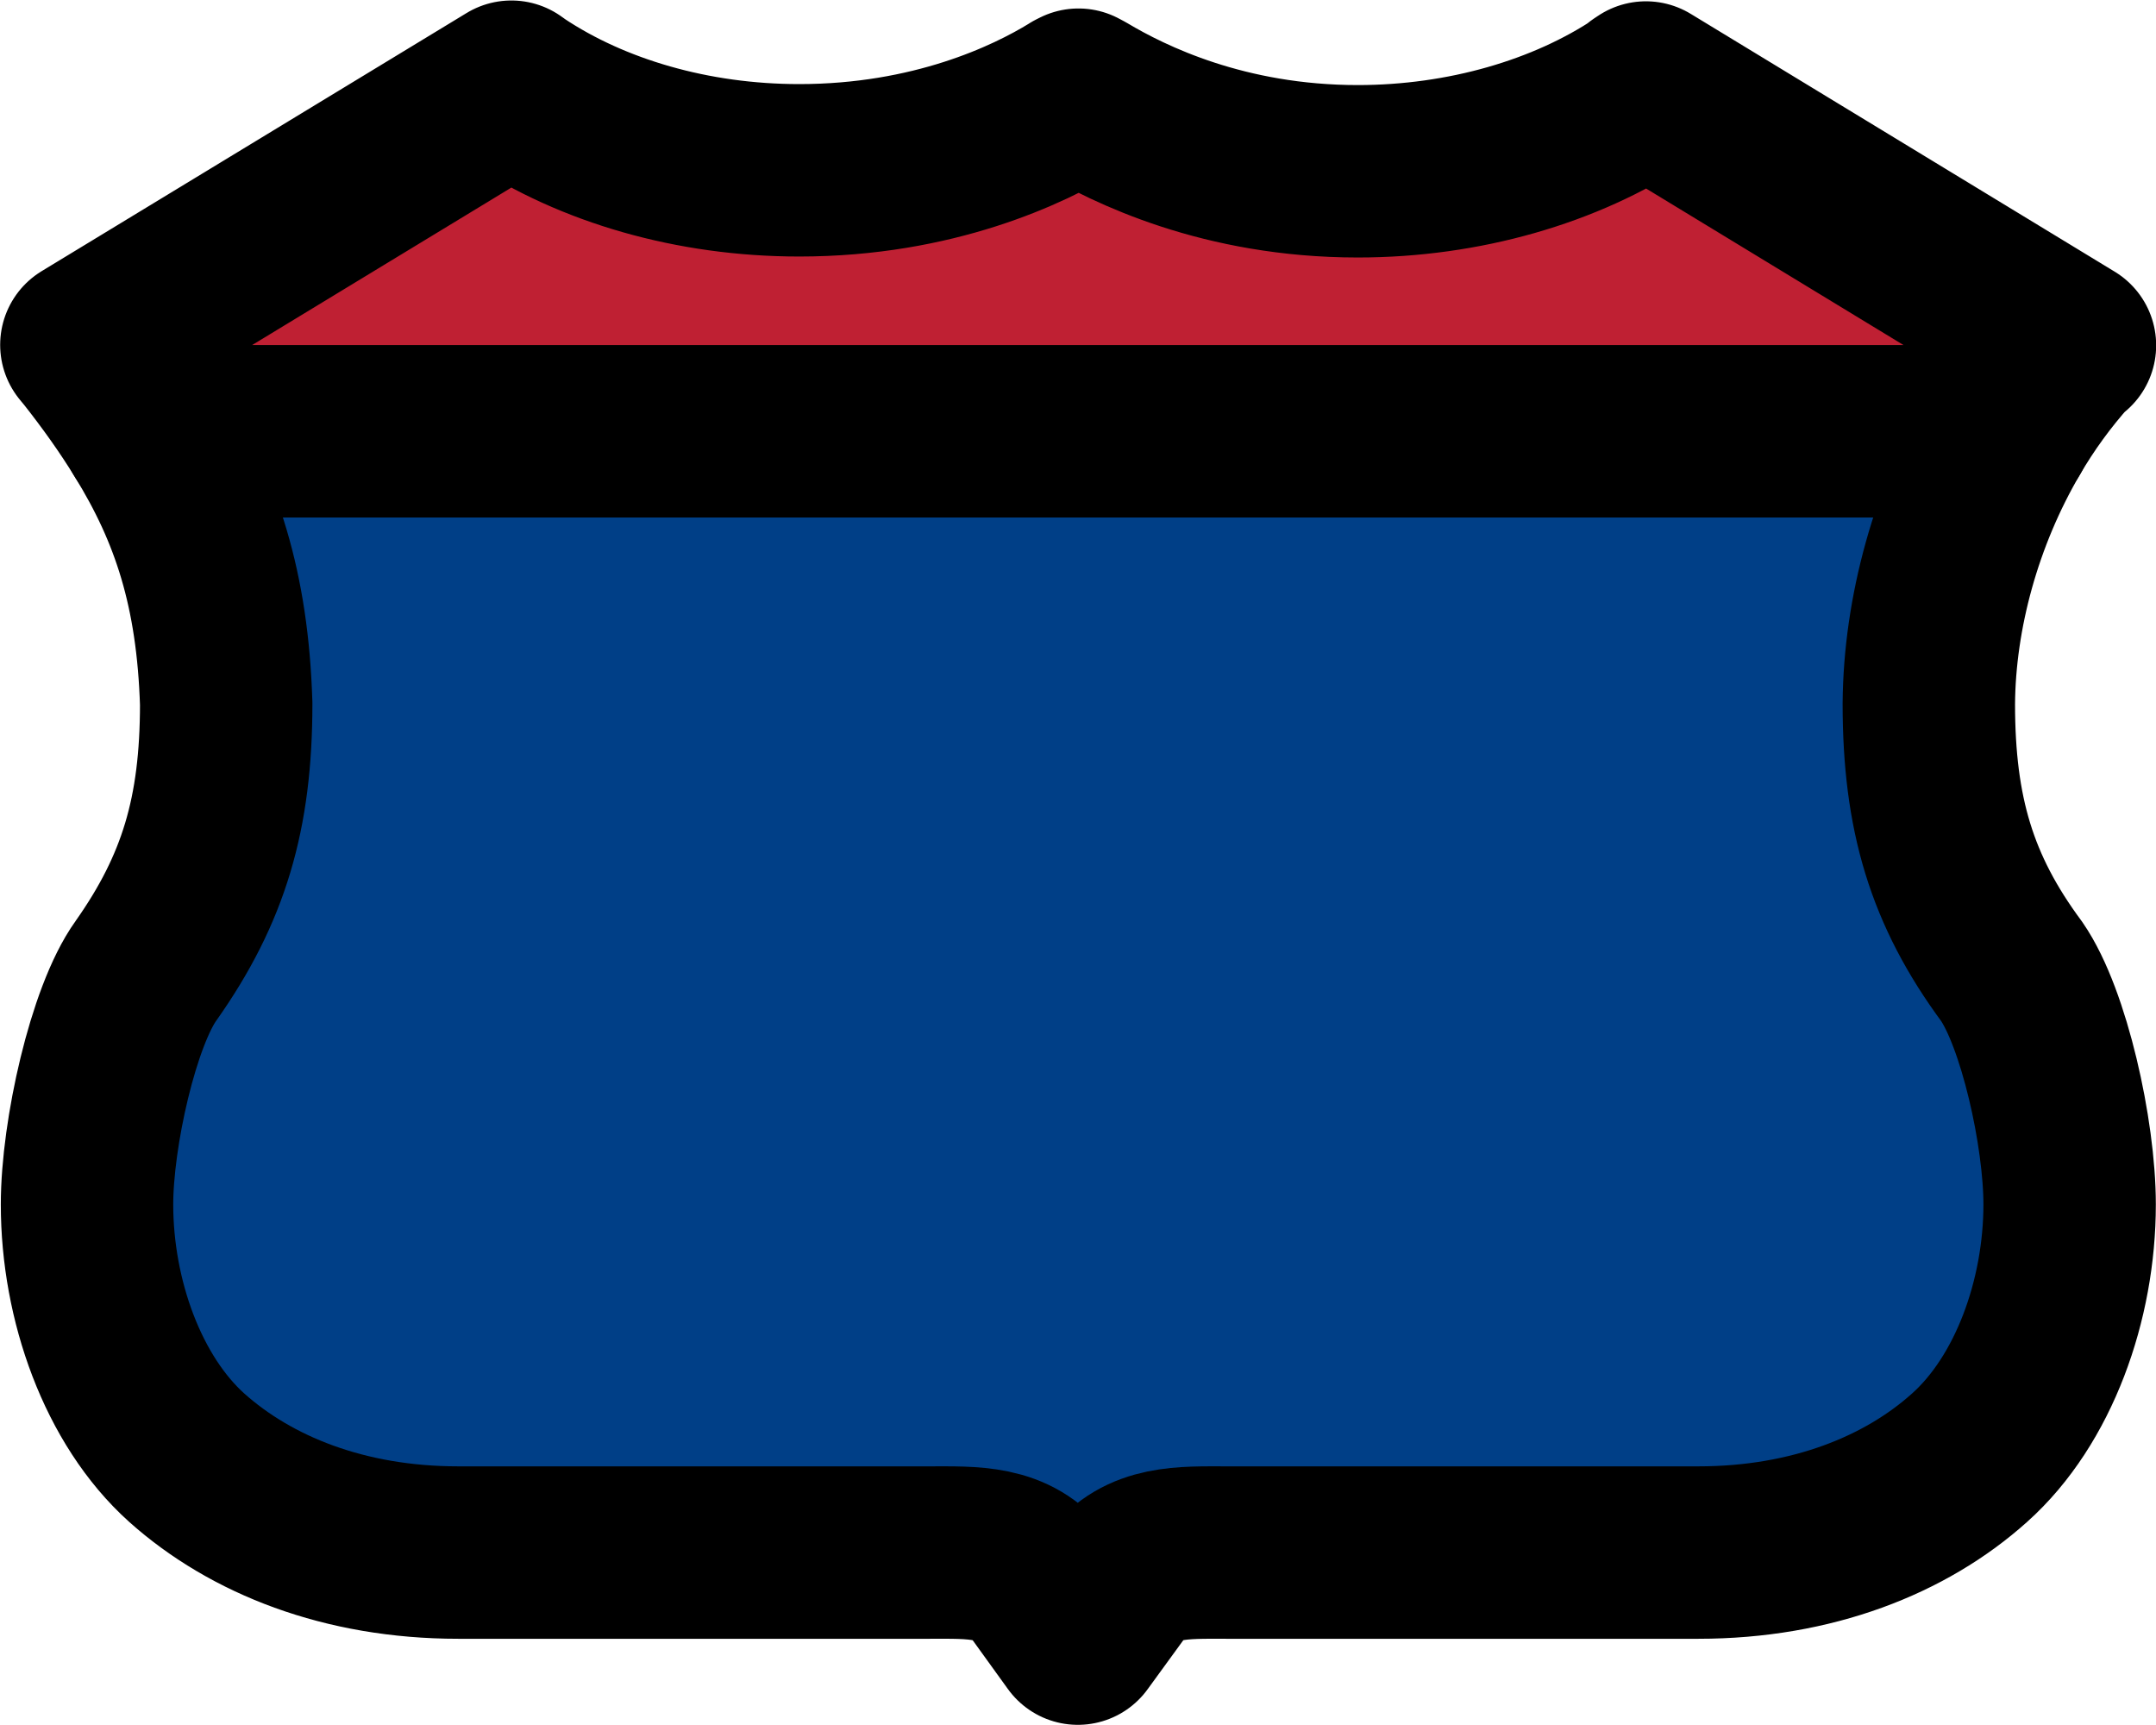 <svg width="25" height="20" viewBox="0 0 6.615 5.292" xmlns="http://www.w3.org/2000/svg">
 <path style="fill:#003f87;stroke:#000;stroke-width:.529;stroke-linecap:round;stroke-linejoin:round;stroke-miterlimit:4;stroke-dasharray:none;stroke-opacity:1;paint-order:markers stroke fill" d="m 0.454,1.323 c 0.149,0.241 0.229,0.485 0.24,0.836 0,0.337 -0.069,0.568 -0.246,0.819 -0.1,0.139 -0.181,0.5 -0.181,0.717 0,0.293 0.11,0.601 0.306,0.777 C 0.77,4.648 1.057,4.763 1.406,4.763 h 1.445 c 0.134,0 0.258,-0.007 0.34,0.104 6.589e-4,6.88e-4 9.049e-4,0.001 0.002,0.002 L 3.307,5.027 3.422,4.869 c -4.8e-6,-7.145e-4 -4.8e-6,-0.001 0,-0.002 C 3.505,4.756 3.63,4.763 3.764,4.763 H 5.211 C 5.559,4.763 5.847,4.648 6.043,4.472 6.24,4.296 6.35,3.988 6.35,3.695 6.35,3.476 6.271,3.123 6.172,2.98 5.988,2.731 5.918,2.496 5.918,2.159 5.92,1.881 6.002,1.581 6.153,1.323 Z"/>
 <path style="fill:#bf2033;fill-rule:evenodd;stroke:#000;stroke-width:.529;stroke-linejoin:round;paint-order:stroke fill markers;stroke-miterlimit:4;stroke-dasharray:none" d="M 1.569,0.266 0.265,1.058 0.274,1.069 c 7.002e-4,7e-4 0.001,0.001 0.002,0.002 0.068,0.086 0.127,0.169 0.178,0.252 H 6.153 C 6.206,1.232 6.268,1.147 6.338,1.069 l 0.01,-0.009 0.003,-5.168e-4 -1.301,-0.791 -0.012,0.008 c 6.3e-6,5.1401e-4 6.3e-6,0.001 0,0.002 -0.234,0.156 -0.547,0.247 -0.872,0.247 -0.41,0 -0.701,-0.143 -0.842,-0.227 l -0.015,-0.008 -0.01,0.005 -0.003,0.002 c -0.14,0.086 -0.433,0.225 -0.844,0.225 -0.326,0 -0.634,-0.09 -0.867,-0.245 z"/>
</svg>
